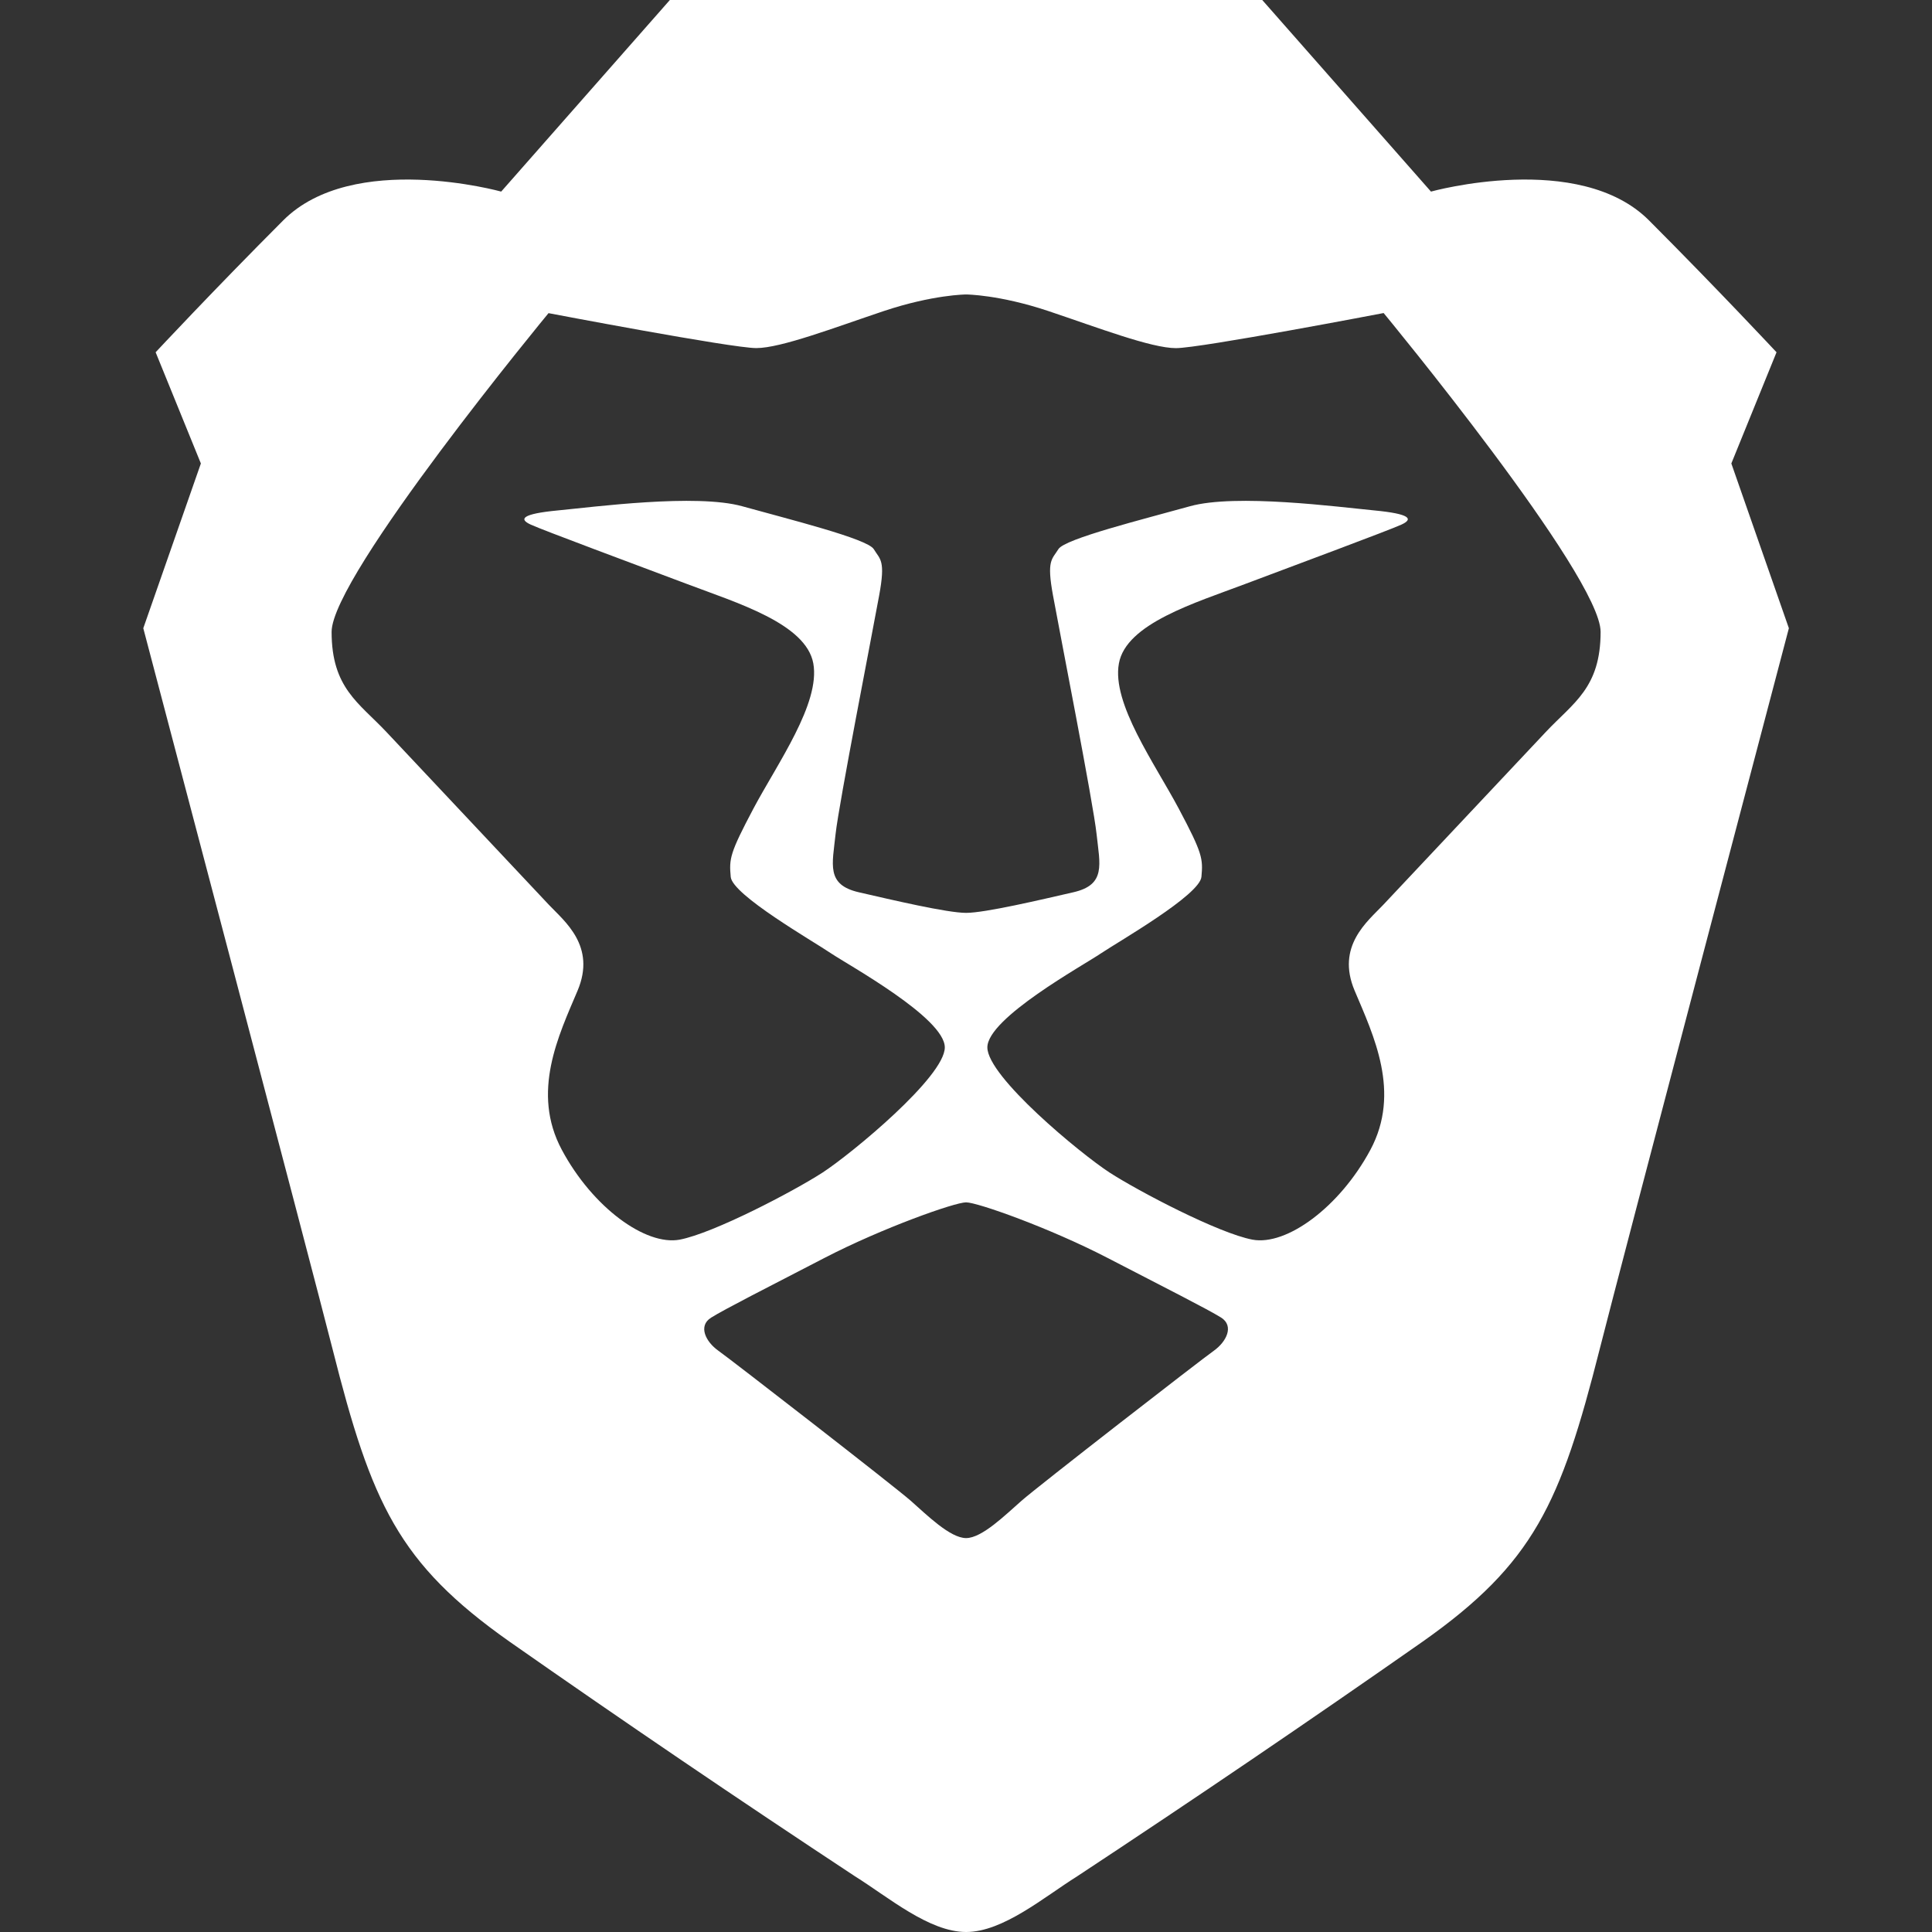 <svg width="36" height="36" viewBox="0 0 36 36" fill="none" xmlns="http://www.w3.org/2000/svg">
<rect x="0" y="0" width="36" height="36" fill="#333333" stroke="none"/>
<g clip-path="url(#clip0_26444_7683)">
<path d="M23.52 0L26.664 3.57C26.664 3.57 29.424 2.802 30.727 4.107C32.029 5.412 33.103 6.564 33.103 6.564L32.261 8.636L33.333 11.706C33.333 11.706 30.177 23.676 29.808 25.139C29.079 28.017 28.581 29.128 26.511 30.588C24.385 32.076 22.238 33.534 20.072 34.962C19.458 35.346 18.692 36 18.002 36C17.311 36 16.547 35.346 15.931 34.962C13.765 33.534 11.618 32.076 9.492 30.588C7.422 29.128 6.924 28.017 6.197 25.139C5.826 23.676 2.67 11.706 2.67 11.706L3.743 8.636L2.9 6.564C2.9 6.564 3.974 5.412 5.277 4.107C6.579 2.802 9.339 3.57 9.339 3.57L12.482 0H23.52ZM18.002 22.404C17.791 22.404 16.445 22.88 15.364 23.439C14.284 23.998 13.502 24.395 13.251 24.552C13.001 24.708 13.153 25.003 13.382 25.166C13.61 25.326 16.672 27.701 16.971 27.965C17.268 28.227 17.704 28.66 18.002 28.66C18.299 28.66 18.736 28.226 19.034 27.965C19.331 27.702 22.393 25.326 22.622 25.166C22.849 25.003 23.003 24.708 22.752 24.55C22.502 24.395 21.718 23.998 20.637 23.439C19.557 22.88 18.212 22.404 18.002 22.404ZM18.002 5.487C18.002 5.487 17.388 5.489 16.468 5.796C15.549 6.104 14.552 6.486 14.092 6.486C13.632 6.486 10.221 5.835 10.221 5.835C10.221 5.835 6.179 10.728 6.179 11.774C6.179 12.819 6.687 13.095 7.199 13.638L10.229 16.861C10.517 17.166 11.114 17.628 10.762 18.46C10.41 19.293 9.893 20.351 10.469 21.426C11.044 22.5 12.031 23.217 12.665 23.099C13.296 22.979 14.783 22.201 15.329 21.848C15.874 21.492 17.605 20.062 17.605 19.517C17.605 18.969 15.816 17.986 15.486 17.765C15.156 17.54 13.647 16.677 13.616 16.34C13.585 15.999 13.598 15.9 14.041 15.063C14.487 14.225 15.288 13.107 15.155 12.363C15.021 11.62 13.729 11.233 12.807 10.884C11.884 10.536 10.108 9.877 9.887 9.774C9.665 9.672 9.722 9.575 10.395 9.511C11.067 9.447 12.973 9.194 13.833 9.434C14.693 9.674 16.161 10.038 16.281 10.232C16.399 10.427 16.505 10.432 16.381 11.1C16.26 11.768 15.632 14.972 15.57 15.54C15.51 16.11 15.39 16.485 16.002 16.626C16.616 16.767 17.648 17.01 18.002 17.01C18.355 17.01 19.387 16.767 20.001 16.626C20.613 16.486 20.494 16.11 20.433 15.541C20.373 14.972 19.743 11.768 19.622 11.1C19.498 10.432 19.604 10.425 19.722 10.232C19.842 10.038 21.311 9.674 22.17 9.434C23.029 9.194 24.938 9.447 25.608 9.511C26.282 9.575 26.338 9.672 26.116 9.774C25.895 9.877 24.119 10.536 23.196 10.884C22.273 11.233 20.982 11.619 20.849 12.363C20.713 13.107 21.516 14.225 21.962 15.063C22.407 15.9 22.418 15.999 22.387 16.338C22.358 16.677 20.849 17.541 20.517 17.763C20.187 17.988 18.398 18.969 18.398 19.517C18.398 20.062 20.128 21.492 20.674 21.848C21.221 22.201 22.707 22.98 23.338 23.099C23.971 23.217 24.959 22.498 25.535 21.426C26.11 20.352 25.593 19.293 25.242 18.46C24.89 17.628 25.486 17.166 25.774 16.861L28.805 13.638C29.316 13.095 29.825 12.819 29.825 11.774C29.825 10.728 25.782 5.833 25.782 5.833C25.782 5.833 22.371 6.487 21.912 6.487C21.451 6.487 20.454 6.104 19.535 5.796C18.615 5.489 18.002 5.487 18.002 5.487Z" fill="white"/>
</g>
<defs>
<clipPath id="clip0_26444_7683">
<rect width="36" height="36" fill="white"/>
</clipPath>
</defs>
</svg>
